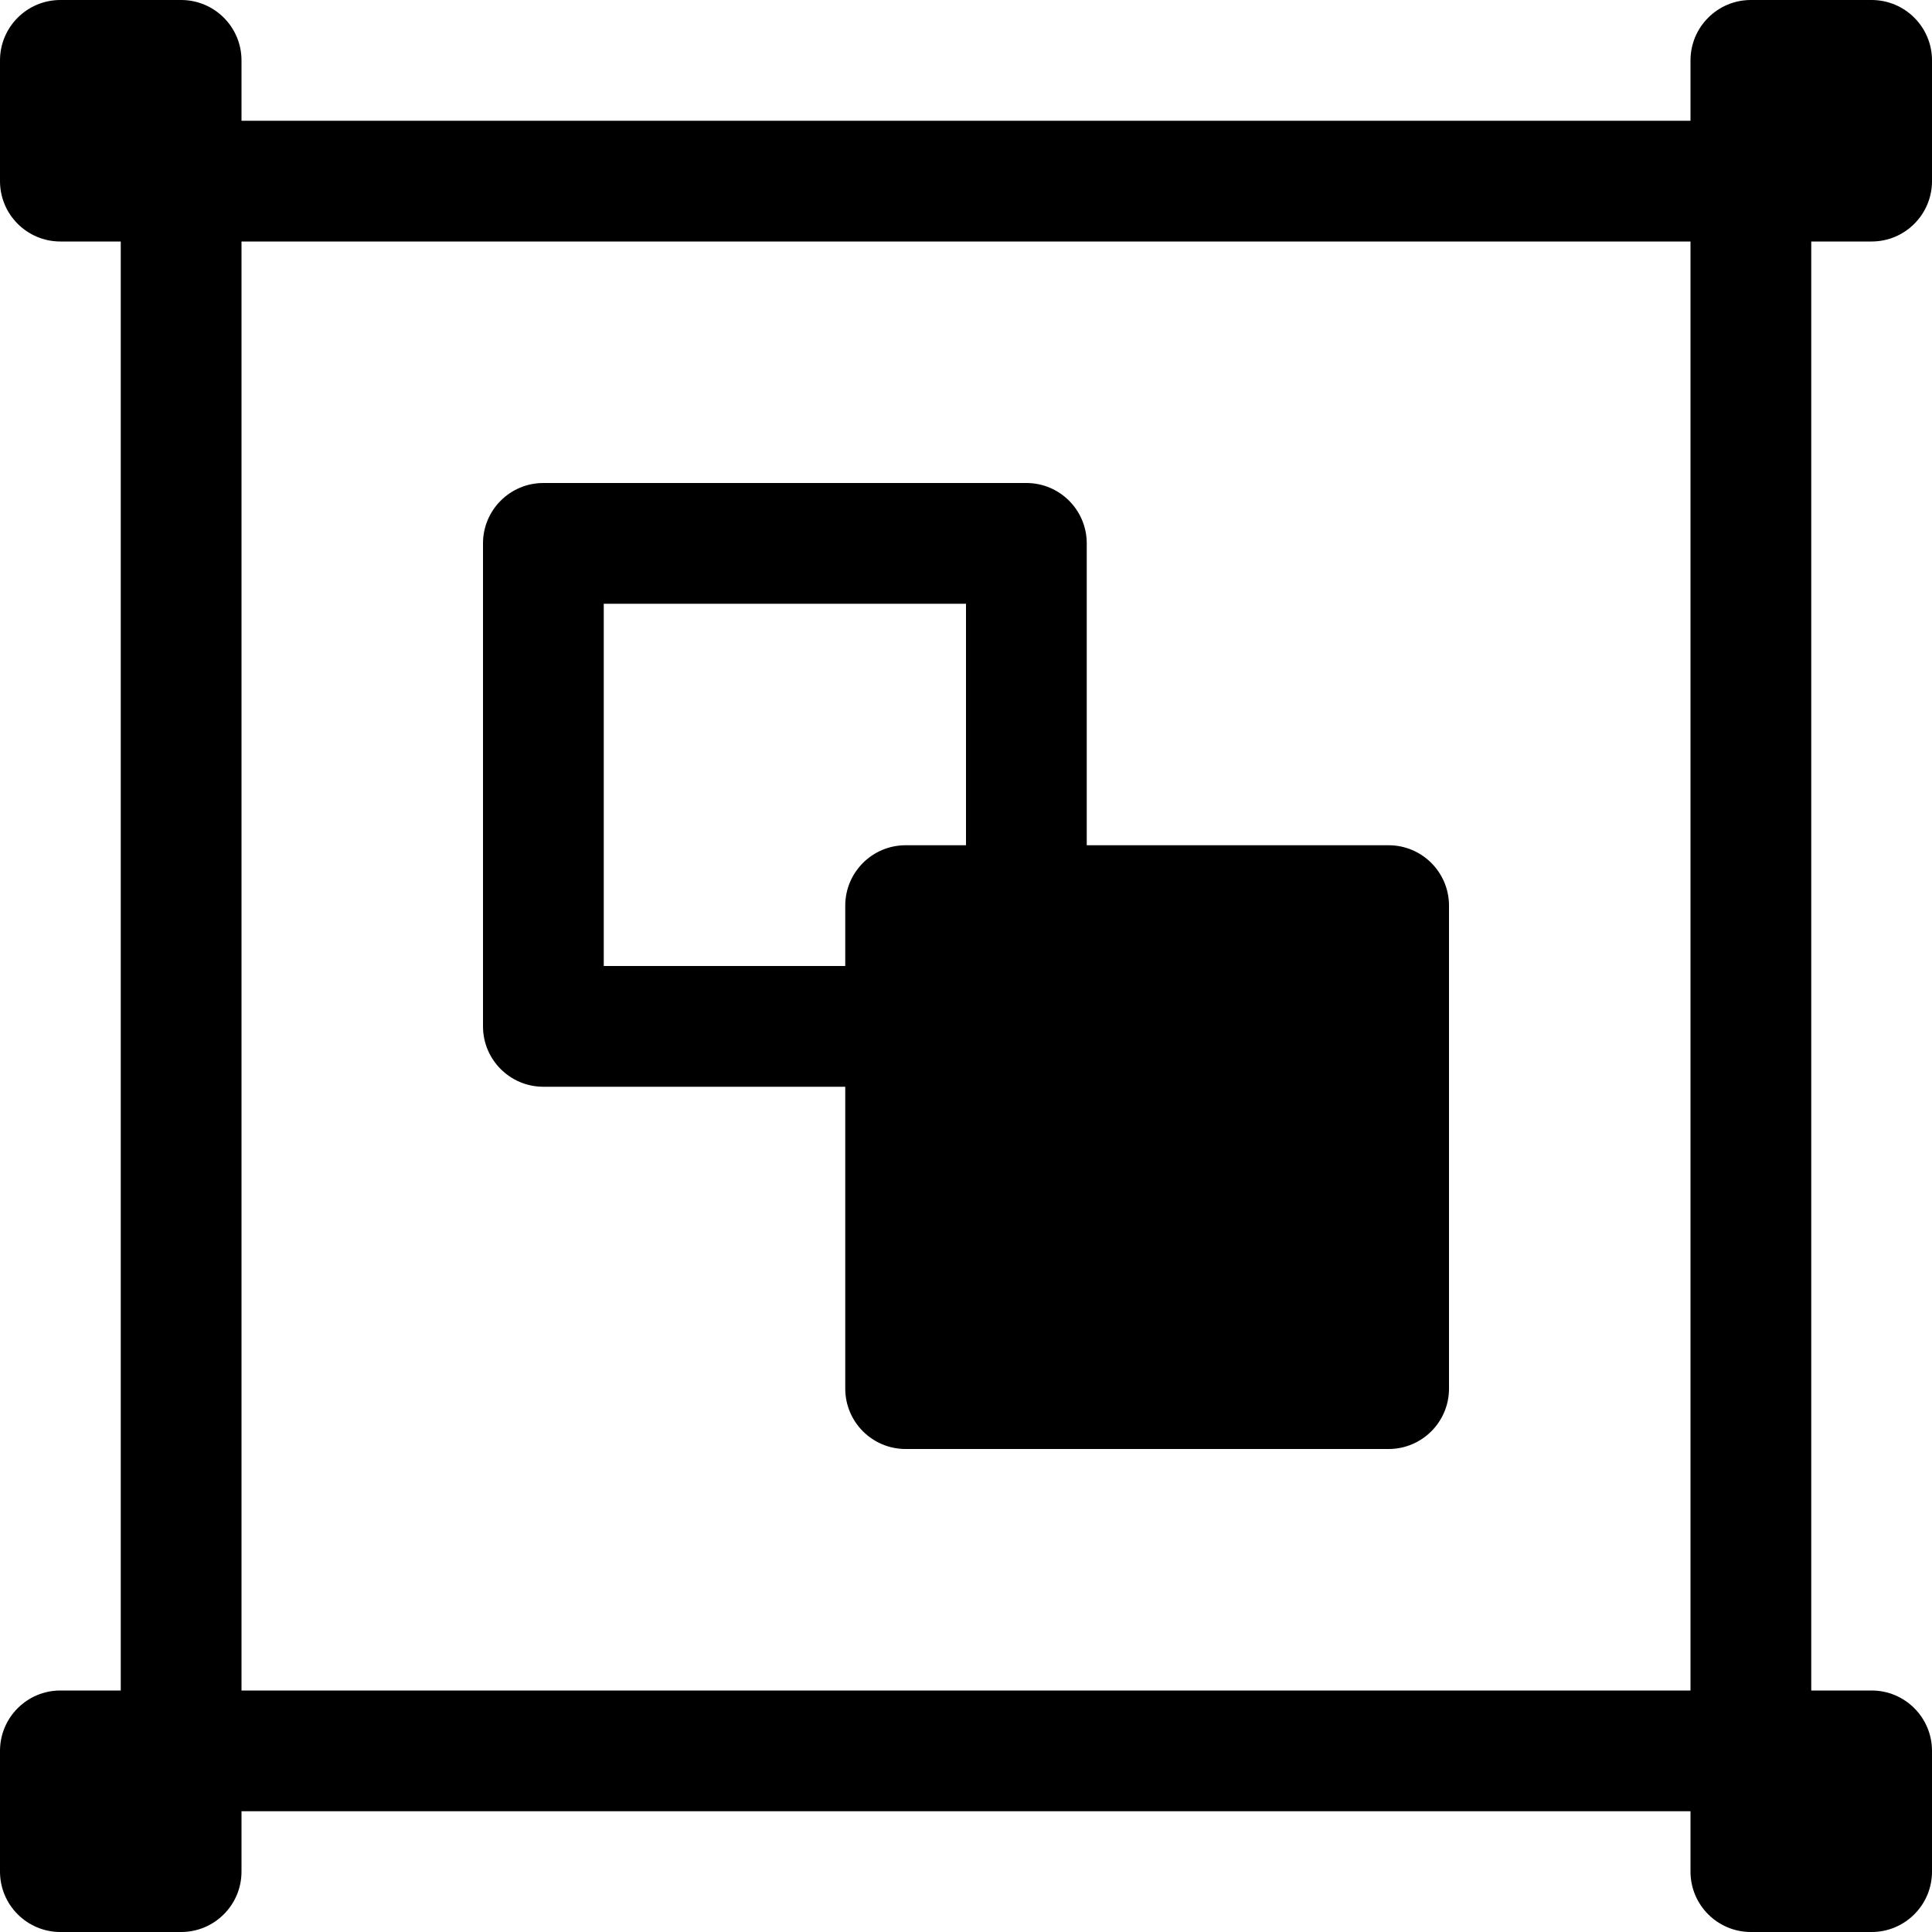 <svg width="16" height="16" viewBox="0 0 16 16" fill="none" xmlns="http://www.w3.org/2000/svg">
<g id="object-group" clip-path="url(#clip0_241_9474)">
<path id="Union" fill-rule="evenodd" clip-rule="evenodd" d="M0.5 0C0.224 0 0 0.224 0 0.5V1.5C0 1.776 0.224 2 0.5 2H1V14H0.5C0.224 14 0 14.224 0 14.5V15.5C0 15.776 0.224 16 0.5 16H1.5C1.776 16 2 15.776 2 15.5V15H14V15.5C14 15.776 14.224 16 14.5 16H15.5C15.776 16 16 15.776 16 15.5V14.5C16 14.224 15.776 14 15.5 14H15V2L15.5 2C15.776 2 16 1.776 16 1.5V0.5C16 0.224 15.776 0 15.5 0H14.5C14.224 0 14 0.224 14 0.5V1H2L2 0.5C2 0.224 1.776 0 1.5 0H0.5ZM14 2H2V14H14V2ZM5 5V8H7V7.5C7 7.224 7.224 7 7.5 7H8V5H5ZM4.5 9H7V11.5C7 11.776 7.224 12 7.5 12H11.5C11.776 12 12 11.776 12 11.5V7.5C12 7.224 11.776 7 11.5 7H9V4.5C9 4.224 8.776 4 8.5 4H4.5C4.224 4 4 4.224 4 4.5V8.5C4 8.776 4.224 9 4.5 9Z" fill="black"/>
</g>
<defs>
<clipPath id="clip0_241_9474">
<rect width="16" height="16" fill="white"/>
</clipPath>
</defs>
</svg>
